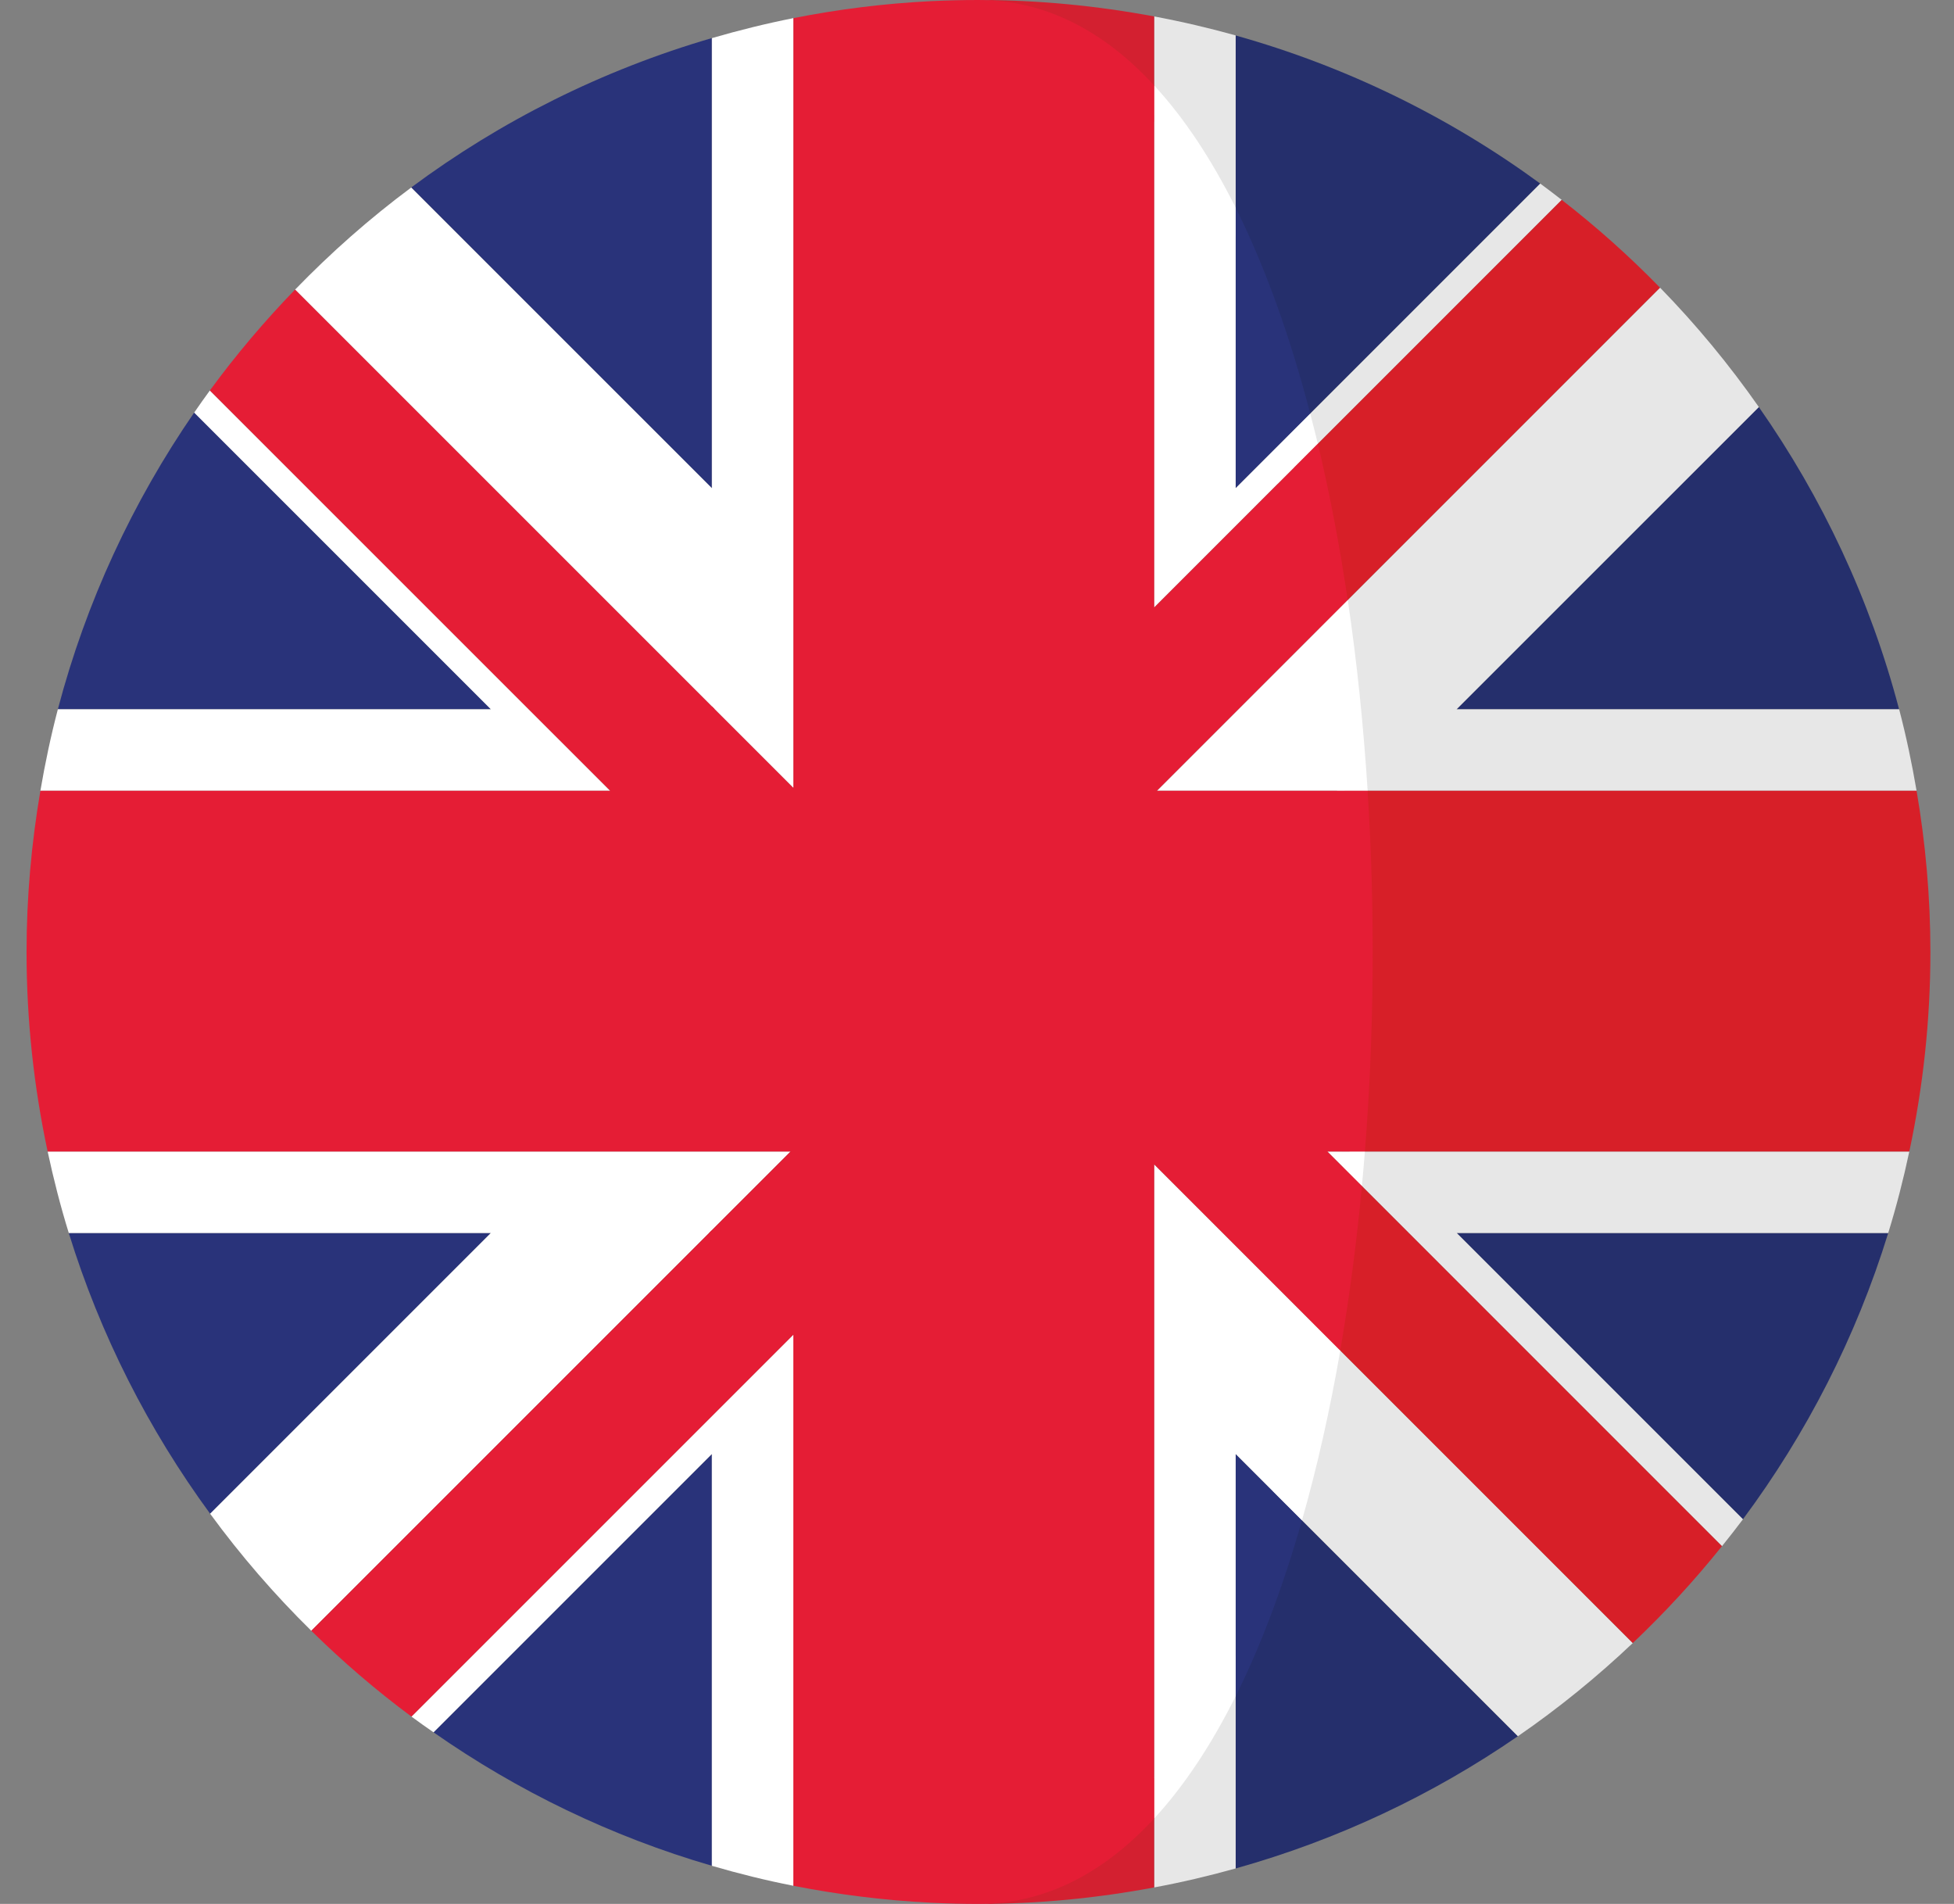<svg width="39" height="38" viewBox="0 0 39 38" fill="none" xmlns="http://www.w3.org/2000/svg" id="svg-384119554_6346">
    <rect x="0" y="0" width="39" height="38" fill="#808080" stroke="none"/>
    <g clip-path="url(#svg-384119554_6346_clip0_630_2622)">
    <path d="M3.876 8.234C2.651 10.012 1.719 12.009 1.155 14.155H9.798L3.876 8.234Z" fill="#29337A"></path>
    <path d="M14.208 0.76C12.019 1.398 9.992 2.415 8.207 3.742L14.208 9.744V0.76Z" fill="#29337A"></path>
    <path d="M8.653 34.575C10.328 35.746 12.198 36.654 14.209 37.239V29.02L8.653 34.575Z" fill="#29337A"></path>
    <path d="M1.373 24.61C2.001 26.645 2.964 28.533 4.194 30.212L9.796 24.61H1.373Z" fill="#29337A"></path>
    <path d="M4.189 7.793C4.083 7.938 3.978 8.086 3.876 8.235L9.797 14.156H1.155C1.015 14.689 0.9 15.232 0.806 15.783H12.18L4.189 7.793Z" fill="white"></path>
    <path d="M8.212 34.261C8.357 34.369 8.505 34.472 8.653 34.575L14.208 29.02V37.239C14.742 37.395 15.284 37.53 15.835 37.638V26.638L8.212 34.261Z" fill="white"></path>
    <path d="M0.951 22.983C1.069 23.534 1.208 24.077 1.373 24.61H9.796L4.194 30.212C4.803 31.045 5.479 31.826 6.213 32.548L15.778 22.983H0.951Z" fill="white"></path>
    <path d="M14.209 0.761V9.744L8.207 3.743C7.379 4.358 6.606 5.041 5.889 5.781L15.835 15.727V0.362C15.284 0.471 14.742 0.606 14.209 0.761Z" fill="white"></path>
    <path d="M14.208 24.553L14.151 24.61H14.208V24.553Z" fill="#D32030"></path>
    <path d="M15.779 22.983H15.835V22.925L15.779 22.983Z" fill="#D32030"></path>
    <path d="M23.09 15.783H23.036V15.838L23.09 15.783Z" fill="#D32030"></path>
    <path d="M14.265 14.156L14.209 14.1V14.156H14.265Z" fill="#D32030"></path>
    <path d="M15.835 15.727V15.783H15.892L15.835 15.727Z" fill="#D32030"></path>
    <path d="M24.663 33.033V37.292C26.699 36.722 28.597 35.824 30.295 34.653L25.68 30.038C25.311 31.334 25.177 32.004 24.663 33.033Z" fill="#252F6C"></path>
    <path d="M25.704 8.702L30.742 3.664C28.933 2.339 26.879 1.329 24.663 0.708V5.083C25.255 6.269 25.305 7.171 25.704 8.702Z" fill="#252F6C"></path>
    <path d="M34.787 30.323C36.056 28.616 37.045 26.69 37.687 24.61H29.074L34.787 30.323Z" fill="#252F6C"></path>
    <path d="M37.904 14.156C37.328 11.964 36.369 9.93 35.105 8.124L29.072 14.156H37.904Z" fill="#252F6C"></path>
    <path d="M26.814 23.305L28.119 24.61L34.369 30.86C34.511 30.682 34.652 30.505 34.788 30.323L29.075 24.61H37.687C37.851 24.078 37.991 23.535 38.108 22.983H26.936C26.918 23.214 26.836 23.076 26.814 23.305Z" fill="#E7E7E7"></path>
    <path d="M25.507 9.655L31.171 3.99C31.029 3.88 30.887 3.77 30.742 3.664L25.704 8.702C25.757 8.901 25.459 9.451 25.507 9.655Z" fill="#E7E7E7"></path>
    <path d="M24.663 4.733V0.707C24.13 0.558 23.587 0.431 23.035 0.328V2.291C23.641 2.948 24.184 3.772 24.663 4.733Z" fill="#E7E7E7"></path>
    <path d="M26.686 15.783H38.253C38.159 15.232 38.045 14.689 37.905 14.156H29.072L35.105 8.124C34.512 7.276 33.853 6.479 33.133 5.741L26.338 12.536C26.521 13.768 26.603 14.484 26.686 15.783Z" fill="#E7E7E7"></path>
    <path d="M25.406 29.763L30.296 34.653C31.109 34.093 31.875 33.47 32.589 32.793L26.158 26.361C25.952 27.55 25.709 28.699 25.406 29.763Z" fill="#E7E7E7"></path>
    <path d="M23.036 35.483V37.671C23.587 37.569 24.13 37.441 24.663 37.292V33.033C24.183 33.994 23.641 34.827 23.036 35.483Z" fill="#E7E7E7"></path>
    <path d="M26.338 12.536L33.132 5.741C32.52 5.113 31.865 4.528 31.171 3.99L25.832 9.329C26.07 10.321 26.177 11.457 26.338 12.536Z" fill="#D71F28"></path>
    <path d="M18.581 0.023C18.898 0.008 19.213 0 19.529 0C19.212 0 18.895 0.008 18.581 0.023Z" fill="#D32030"></path>
    <path d="M19.529 38C19.213 38 18.898 37.991 18.582 37.976C18.896 37.992 19.212 38 19.529 38Z" fill="#D32030"></path>
    <path d="M19.529 38C20.728 38 21.899 37.884 23.036 37.671V35.483C22.038 36.565 20.87 38 19.529 38Z" fill="#D32030"></path>
    <path d="M38.253 15.783H26.835C26.987 18.166 26.968 20.616 26.781 22.983H38.108C38.382 21.698 38.529 20.366 38.529 19C38.529 17.903 38.432 16.829 38.253 15.783Z" fill="#D71F28"></path>
    <path d="M26.814 23.305C26.708 24.427 26.34 25.302 26.157 26.361L32.589 32.793C33.225 32.19 33.82 31.545 34.368 30.86L28.119 24.61L26.814 23.305Z" fill="#D71F28"></path>
    <path d="M23.036 2.433V0.328C21.899 0.116 20.729 0 19.529 0C20.87 0 22.038 1.351 23.036 2.433Z" fill="#D32030"></path>
    <path d="M24.663 33.855C25.177 32.825 25.617 31.64 25.986 30.344L24.663 29.021V33.855Z" fill="#29337A"></path>
    <path d="M26.151 8.255C25.751 6.724 25.255 5.332 24.663 4.146V9.743L26.151 8.255Z" fill="#29337A"></path>
    <path d="M27.182 23.673C27.204 23.444 27.223 23.214 27.242 22.983H26.492L27.182 23.673Z" fill="white"></path>
    <path d="M24.663 9.743V4.145C24.183 3.185 23.641 2.36 23.035 1.704V12.126L26.303 8.858C26.254 8.654 26.202 8.454 26.151 8.255L24.663 9.743Z" fill="white"></path>
    <path d="M23.091 15.783H27.297C27.214 14.484 27.083 13.206 26.9 11.974L23.091 15.783Z" fill="white"></path>
    <path d="M23.036 36.295C23.641 35.639 24.183 34.815 24.663 33.854V29.02L25.986 30.344C26.29 29.28 26.545 28.143 26.751 26.954L23.036 23.239L23.036 36.295Z" fill="white"></path>
    <path d="M23.036 36.295V23.239L26.75 26.954C26.933 25.895 27.077 24.796 27.182 23.673L26.492 22.983H27.242C27.429 20.616 27.448 18.166 27.296 15.783H23.09L26.899 11.974C26.739 10.894 26.54 9.85 26.303 8.858L23.036 12.126V1.705C22.038 0.623 20.87 0 19.529 0C19.213 0 18.898 0.008 18.581 0.023C17.647 0.07 16.73 0.185 15.836 0.362V15.727L5.889 5.78C5.278 6.411 4.709 7.083 4.189 7.793L10.552 14.156L12.18 15.783H0.806C0.628 16.829 0.53 17.903 0.53 19C0.53 20.367 0.677 21.698 0.951 22.983H15.779L6.213 32.548C6.839 33.164 7.506 33.737 8.212 34.261L15.835 26.638V37.638C16.73 37.814 17.647 37.929 18.581 37.976C18.898 37.991 19.213 38 19.529 38C20.87 38 22.038 37.377 23.036 36.295Z" fill="#E51D35"></path>
    </g>
    <defs>
    <clipPath id="svg-384119554_6346_clip0_630_2622">
    <rect width="38" height="38" fill="white" transform="translate(0.53)"></rect>
    </clipPath>
    </defs>
</svg>